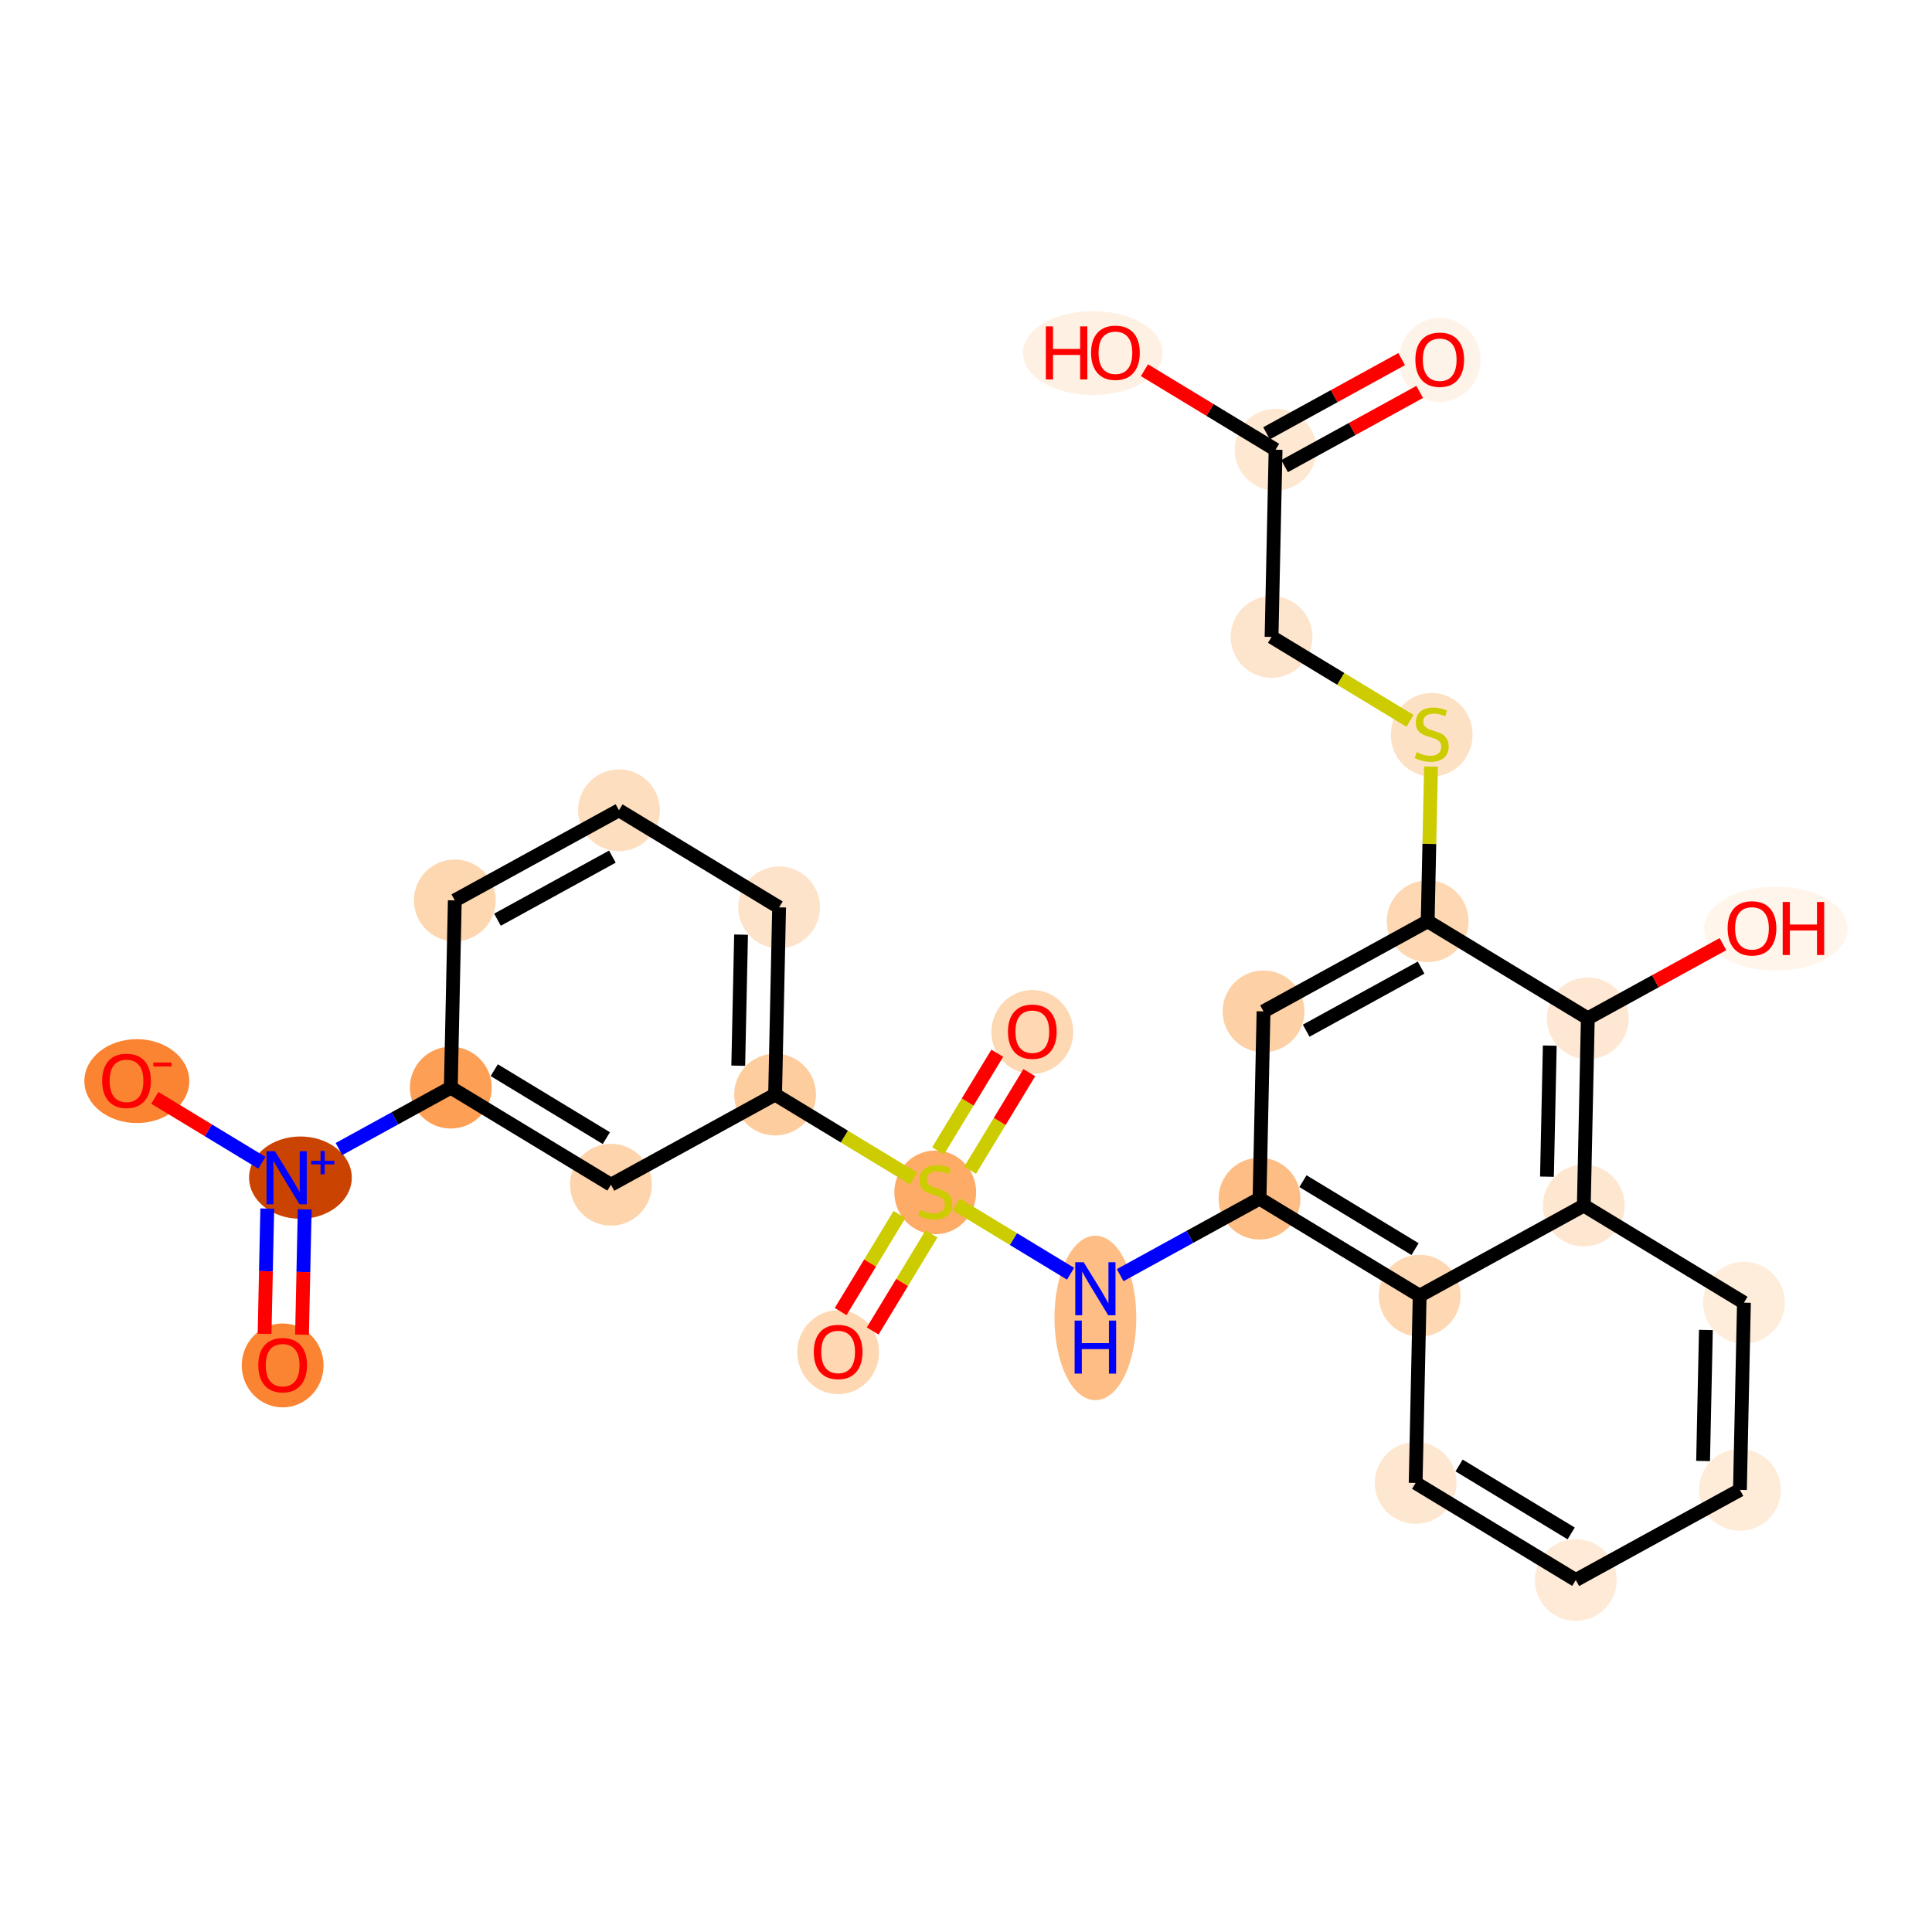 <?xml version='1.0' encoding='iso-8859-1'?>
<svg version='1.1' baseProfile='full'
              xmlns='http://www.w3.org/2000/svg'
                      xmlns:rdkit='http://www.rdkit.org/xml'
                      xmlns:xlink='http://www.w3.org/1999/xlink'
                  xml:space='preserve'
width='280px' height='280px' viewBox='0 0 280 280'>
<!-- END OF HEADER -->
<rect style='opacity:1.0;fill:#FFFFFF;stroke:none' width='280' height='280' x='0' y='0'> </rect>
<ellipse cx='208.655' cy='52.171' rx='5.428' ry='5.581'  style='fill:#FEF3E8;fill-rule:evenodd;stroke:#FEF3E8;stroke-width:1.0px;stroke-linecap:butt;stroke-linejoin:miter;stroke-opacity:1' />
<ellipse cx='184.865' cy='65.175' rx='5.428' ry='5.428'  style='fill:#FEE8D2;fill-rule:evenodd;stroke:#FEE8D2;stroke-width:1.0px;stroke-linecap:butt;stroke-linejoin:miter;stroke-opacity:1' />
<ellipse cx='158.378' cy='51.164' rx='9.626' ry='5.581'  style='fill:#FEF1E4;fill-rule:evenodd;stroke:#FEF1E4;stroke-width:1.0px;stroke-linecap:butt;stroke-linejoin:miter;stroke-opacity:1' />
<ellipse cx='184.283' cy='92.309' rx='5.428' ry='5.428'  style='fill:#FDE5CD;fill-rule:evenodd;stroke:#FDE5CD;stroke-width:1.0px;stroke-linecap:butt;stroke-linejoin:miter;stroke-opacity:1' />
<ellipse cx='207.492' cy='106.483' rx='5.428' ry='5.566'  style='fill:#FDE1C4;fill-rule:evenodd;stroke:#FDE1C4;stroke-width:1.0px;stroke-linecap:butt;stroke-linejoin:miter;stroke-opacity:1' />
<ellipse cx='206.911' cy='133.515' rx='5.428' ry='5.428'  style='fill:#FDD8B2;fill-rule:evenodd;stroke:#FDD8B2;stroke-width:1.0px;stroke-linecap:butt;stroke-linejoin:miter;stroke-opacity:1' />
<ellipse cx='183.121' cy='146.578' rx='5.428' ry='5.428'  style='fill:#FDD1A5;fill-rule:evenodd;stroke:#FDD1A5;stroke-width:1.0px;stroke-linecap:butt;stroke-linejoin:miter;stroke-opacity:1' />
<ellipse cx='182.54' cy='173.713' rx='5.428' ry='5.428'  style='fill:#FDBD84;fill-rule:evenodd;stroke:#FDBD84;stroke-width:1.0px;stroke-linecap:butt;stroke-linejoin:miter;stroke-opacity:1' />
<ellipse cx='158.75' cy='191.004' rx='5.428' ry='11.414'  style='fill:#FDBD84;fill-rule:evenodd;stroke:#FDBD84;stroke-width:1.0px;stroke-linecap:butt;stroke-linejoin:miter;stroke-opacity:1' />
<ellipse cx='135.541' cy='172.809' rx='5.428' ry='5.566'  style='fill:#FDAB67;fill-rule:evenodd;stroke:#FDAB67;stroke-width:1.0px;stroke-linecap:butt;stroke-linejoin:miter;stroke-opacity:1' />
<ellipse cx='149.612' cy='149.557' rx='5.428' ry='5.581'  style='fill:#FDD8B2;fill-rule:evenodd;stroke:#FDD8B2;stroke-width:1.0px;stroke-linecap:butt;stroke-linejoin:miter;stroke-opacity:1' />
<ellipse cx='121.47' cy='195.974' rx='5.428' ry='5.581'  style='fill:#FDD8B2;fill-rule:evenodd;stroke:#FDD8B2;stroke-width:1.0px;stroke-linecap:butt;stroke-linejoin:miter;stroke-opacity:1' />
<ellipse cx='112.333' cy='158.635' rx='5.428' ry='5.428'  style='fill:#FDCD9E;fill-rule:evenodd;stroke:#FDCD9E;stroke-width:1.0px;stroke-linecap:butt;stroke-linejoin:miter;stroke-opacity:1' />
<ellipse cx='112.914' cy='131.501' rx='5.428' ry='5.428'  style='fill:#FDE3C9;fill-rule:evenodd;stroke:#FDE3C9;stroke-width:1.0px;stroke-linecap:butt;stroke-linejoin:miter;stroke-opacity:1' />
<ellipse cx='89.705' cy='117.43' rx='5.428' ry='5.428'  style='fill:#FDDFC0;fill-rule:evenodd;stroke:#FDDFC0;stroke-width:1.0px;stroke-linecap:butt;stroke-linejoin:miter;stroke-opacity:1' />
<ellipse cx='65.915' cy='130.494' rx='5.428' ry='5.428'  style='fill:#FDD7B0;fill-rule:evenodd;stroke:#FDD7B0;stroke-width:1.0px;stroke-linecap:butt;stroke-linejoin:miter;stroke-opacity:1' />
<ellipse cx='65.334' cy='157.628' rx='5.428' ry='5.428'  style='fill:#FD9F55;fill-rule:evenodd;stroke:#FD9F55;stroke-width:1.0px;stroke-linecap:butt;stroke-linejoin:miter;stroke-opacity:1' />
<ellipse cx='43.54' cy='170.672' rx='6.944' ry='5.464'  style='fill:#CB4301;fill-rule:evenodd;stroke:#CB4301;stroke-width:1.0px;stroke-linecap:butt;stroke-linejoin:miter;stroke-opacity:1' />
<ellipse cx='40.963' cy='197.887' rx='5.428' ry='5.581'  style='fill:#FA8432;fill-rule:evenodd;stroke:#FA8432;stroke-width:1.0px;stroke-linecap:butt;stroke-linejoin:miter;stroke-opacity:1' />
<ellipse cx='19.83' cy='156.681' rx='7.103' ry='5.581'  style='fill:#FA8432;fill-rule:evenodd;stroke:#FA8432;stroke-width:1.0px;stroke-linecap:butt;stroke-linejoin:miter;stroke-opacity:1' />
<ellipse cx='88.543' cy='171.699' rx='5.428' ry='5.428'  style='fill:#FDD4AB;fill-rule:evenodd;stroke:#FDD4AB;stroke-width:1.0px;stroke-linecap:butt;stroke-linejoin:miter;stroke-opacity:1' />
<ellipse cx='205.748' cy='187.784' rx='5.428' ry='5.428'  style='fill:#FDD8B3;fill-rule:evenodd;stroke:#FDD8B3;stroke-width:1.0px;stroke-linecap:butt;stroke-linejoin:miter;stroke-opacity:1' />
<ellipse cx='205.167' cy='214.918' rx='5.428' ry='5.428'  style='fill:#FEE7D0;fill-rule:evenodd;stroke:#FEE7D0;stroke-width:1.0px;stroke-linecap:butt;stroke-linejoin:miter;stroke-opacity:1' />
<ellipse cx='228.375' cy='228.989' rx='5.428' ry='5.428'  style='fill:#FEEAD6;fill-rule:evenodd;stroke:#FEEAD6;stroke-width:1.0px;stroke-linecap:butt;stroke-linejoin:miter;stroke-opacity:1' />
<ellipse cx='252.165' cy='215.925' rx='5.428' ry='5.428'  style='fill:#FEECD9;fill-rule:evenodd;stroke:#FEECD9;stroke-width:1.0px;stroke-linecap:butt;stroke-linejoin:miter;stroke-opacity:1' />
<ellipse cx='252.746' cy='188.791' rx='5.428' ry='5.428'  style='fill:#FEEDDB;fill-rule:evenodd;stroke:#FEEDDB;stroke-width:1.0px;stroke-linecap:butt;stroke-linejoin:miter;stroke-opacity:1' />
<ellipse cx='229.538' cy='174.72' rx='5.428' ry='5.428'  style='fill:#FEE7D0;fill-rule:evenodd;stroke:#FEE7D0;stroke-width:1.0px;stroke-linecap:butt;stroke-linejoin:miter;stroke-opacity:1' />
<ellipse cx='230.119' cy='147.585' rx='5.428' ry='5.428'  style='fill:#FEE8D3;fill-rule:evenodd;stroke:#FEE8D3;stroke-width:1.0px;stroke-linecap:butt;stroke-linejoin:miter;stroke-opacity:1' />
<ellipse cx='257.378' cy='134.581' rx='9.895' ry='5.581'  style='fill:#FFF5EB;fill-rule:evenodd;stroke:#FFF5EB;stroke-width:1.0px;stroke-linecap:butt;stroke-linejoin:miter;stroke-opacity:1' />
<path class='bond-0 atom-0 atom-1' d='M 203.141,52.042 L 193.35,57.419' style='fill:none;fill-rule:evenodd;stroke:#FF0000;stroke-width:2.0px;stroke-linecap:butt;stroke-linejoin:miter;stroke-opacity:1' />
<path class='bond-0 atom-0 atom-1' d='M 193.35,57.419 L 183.558,62.796' style='fill:none;fill-rule:evenodd;stroke:#000000;stroke-width:2.0px;stroke-linecap:butt;stroke-linejoin:miter;stroke-opacity:1' />
<path class='bond-0 atom-0 atom-1' d='M 205.754,56.8 L 195.963,62.177' style='fill:none;fill-rule:evenodd;stroke:#FF0000;stroke-width:2.0px;stroke-linecap:butt;stroke-linejoin:miter;stroke-opacity:1' />
<path class='bond-0 atom-0 atom-1' d='M 195.963,62.177 L 186.171,67.554' style='fill:none;fill-rule:evenodd;stroke:#000000;stroke-width:2.0px;stroke-linecap:butt;stroke-linejoin:miter;stroke-opacity:1' />
<path class='bond-1 atom-1 atom-2' d='M 184.865,65.175 L 175.364,59.415' style='fill:none;fill-rule:evenodd;stroke:#000000;stroke-width:2.0px;stroke-linecap:butt;stroke-linejoin:miter;stroke-opacity:1' />
<path class='bond-1 atom-1 atom-2' d='M 175.364,59.415 L 165.863,53.655' style='fill:none;fill-rule:evenodd;stroke:#FF0000;stroke-width:2.0px;stroke-linecap:butt;stroke-linejoin:miter;stroke-opacity:1' />
<path class='bond-2 atom-1 atom-3' d='M 184.865,65.175 L 184.283,92.309' style='fill:none;fill-rule:evenodd;stroke:#000000;stroke-width:2.0px;stroke-linecap:butt;stroke-linejoin:miter;stroke-opacity:1' />
<path class='bond-3 atom-3 atom-4' d='M 184.283,92.309 L 194.316,98.392' style='fill:none;fill-rule:evenodd;stroke:#000000;stroke-width:2.0px;stroke-linecap:butt;stroke-linejoin:miter;stroke-opacity:1' />
<path class='bond-3 atom-3 atom-4' d='M 194.316,98.392 L 204.349,104.475' style='fill:none;fill-rule:evenodd;stroke:#CCCC00;stroke-width:2.0px;stroke-linecap:butt;stroke-linejoin:miter;stroke-opacity:1' />
<path class='bond-4 atom-4 atom-5' d='M 207.391,111.097 L 207.151,122.306' style='fill:none;fill-rule:evenodd;stroke:#CCCC00;stroke-width:2.0px;stroke-linecap:butt;stroke-linejoin:miter;stroke-opacity:1' />
<path class='bond-4 atom-4 atom-5' d='M 207.151,122.306 L 206.911,133.515' style='fill:none;fill-rule:evenodd;stroke:#000000;stroke-width:2.0px;stroke-linecap:butt;stroke-linejoin:miter;stroke-opacity:1' />
<path class='bond-5 atom-5 atom-6' d='M 206.911,133.515 L 183.121,146.578' style='fill:none;fill-rule:evenodd;stroke:#000000;stroke-width:2.0px;stroke-linecap:butt;stroke-linejoin:miter;stroke-opacity:1' />
<path class='bond-5 atom-5 atom-6' d='M 205.955,140.232 L 189.302,149.377' style='fill:none;fill-rule:evenodd;stroke:#000000;stroke-width:2.0px;stroke-linecap:butt;stroke-linejoin:miter;stroke-opacity:1' />
<path class='bond-28 atom-27 atom-5' d='M 230.119,147.585 L 206.911,133.515' style='fill:none;fill-rule:evenodd;stroke:#000000;stroke-width:2.0px;stroke-linecap:butt;stroke-linejoin:miter;stroke-opacity:1' />
<path class='bond-6 atom-6 atom-7' d='M 183.121,146.578 L 182.54,173.713' style='fill:none;fill-rule:evenodd;stroke:#000000;stroke-width:2.0px;stroke-linecap:butt;stroke-linejoin:miter;stroke-opacity:1' />
<path class='bond-7 atom-7 atom-8' d='M 182.54,173.713 L 172.441,179.258' style='fill:none;fill-rule:evenodd;stroke:#000000;stroke-width:2.0px;stroke-linecap:butt;stroke-linejoin:miter;stroke-opacity:1' />
<path class='bond-7 atom-7 atom-8' d='M 172.441,179.258 L 162.343,184.803' style='fill:none;fill-rule:evenodd;stroke:#0000FF;stroke-width:2.0px;stroke-linecap:butt;stroke-linejoin:miter;stroke-opacity:1' />
<path class='bond-20 atom-7 atom-21' d='M 182.54,173.713 L 205.748,187.784' style='fill:none;fill-rule:evenodd;stroke:#000000;stroke-width:2.0px;stroke-linecap:butt;stroke-linejoin:miter;stroke-opacity:1' />
<path class='bond-20 atom-7 atom-21' d='M 188.835,171.182 L 205.081,181.031' style='fill:none;fill-rule:evenodd;stroke:#000000;stroke-width:2.0px;stroke-linecap:butt;stroke-linejoin:miter;stroke-opacity:1' />
<path class='bond-8 atom-8 atom-9' d='M 155.156,184.598 L 146.868,179.573' style='fill:none;fill-rule:evenodd;stroke:#0000FF;stroke-width:2.0px;stroke-linecap:butt;stroke-linejoin:miter;stroke-opacity:1' />
<path class='bond-8 atom-8 atom-9' d='M 146.868,179.573 L 138.579,174.548' style='fill:none;fill-rule:evenodd;stroke:#CCCC00;stroke-width:2.0px;stroke-linecap:butt;stroke-linejoin:miter;stroke-opacity:1' />
<path class='bond-9 atom-9 atom-10' d='M 140.597,169.602 L 144.885,162.53' style='fill:none;fill-rule:evenodd;stroke:#CCCC00;stroke-width:2.0px;stroke-linecap:butt;stroke-linejoin:miter;stroke-opacity:1' />
<path class='bond-9 atom-9 atom-10' d='M 144.885,162.53 L 149.173,155.457' style='fill:none;fill-rule:evenodd;stroke:#FF0000;stroke-width:2.0px;stroke-linecap:butt;stroke-linejoin:miter;stroke-opacity:1' />
<path class='bond-9 atom-9 atom-10' d='M 135.955,166.788 L 140.243,159.716' style='fill:none;fill-rule:evenodd;stroke:#CCCC00;stroke-width:2.0px;stroke-linecap:butt;stroke-linejoin:miter;stroke-opacity:1' />
<path class='bond-9 atom-9 atom-10' d='M 140.243,159.716 L 144.531,152.643' style='fill:none;fill-rule:evenodd;stroke:#FF0000;stroke-width:2.0px;stroke-linecap:butt;stroke-linejoin:miter;stroke-opacity:1' />
<path class='bond-10 atom-9 atom-11' d='M 130.36,176.016 L 126.097,183.048' style='fill:none;fill-rule:evenodd;stroke:#CCCC00;stroke-width:2.0px;stroke-linecap:butt;stroke-linejoin:miter;stroke-opacity:1' />
<path class='bond-10 atom-9 atom-11' d='M 126.097,183.048 L 121.834,190.08' style='fill:none;fill-rule:evenodd;stroke:#FF0000;stroke-width:2.0px;stroke-linecap:butt;stroke-linejoin:miter;stroke-opacity:1' />
<path class='bond-10 atom-9 atom-11' d='M 135.002,178.83 L 130.739,185.862' style='fill:none;fill-rule:evenodd;stroke:#CCCC00;stroke-width:2.0px;stroke-linecap:butt;stroke-linejoin:miter;stroke-opacity:1' />
<path class='bond-10 atom-9 atom-11' d='M 130.739,185.862 L 126.475,192.894' style='fill:none;fill-rule:evenodd;stroke:#FF0000;stroke-width:2.0px;stroke-linecap:butt;stroke-linejoin:miter;stroke-opacity:1' />
<path class='bond-11 atom-9 atom-12' d='M 132.398,170.801 L 122.365,164.718' style='fill:none;fill-rule:evenodd;stroke:#CCCC00;stroke-width:2.0px;stroke-linecap:butt;stroke-linejoin:miter;stroke-opacity:1' />
<path class='bond-11 atom-9 atom-12' d='M 122.365,164.718 L 112.333,158.635' style='fill:none;fill-rule:evenodd;stroke:#000000;stroke-width:2.0px;stroke-linecap:butt;stroke-linejoin:miter;stroke-opacity:1' />
<path class='bond-12 atom-12 atom-13' d='M 112.333,158.635 L 112.914,131.501' style='fill:none;fill-rule:evenodd;stroke:#000000;stroke-width:2.0px;stroke-linecap:butt;stroke-linejoin:miter;stroke-opacity:1' />
<path class='bond-12 atom-12 atom-13' d='M 106.993,154.449 L 107.4,135.455' style='fill:none;fill-rule:evenodd;stroke:#000000;stroke-width:2.0px;stroke-linecap:butt;stroke-linejoin:miter;stroke-opacity:1' />
<path class='bond-29 atom-20 atom-12' d='M 88.543,171.699 L 112.333,158.635' style='fill:none;fill-rule:evenodd;stroke:#000000;stroke-width:2.0px;stroke-linecap:butt;stroke-linejoin:miter;stroke-opacity:1' />
<path class='bond-13 atom-13 atom-14' d='M 112.914,131.501 L 89.705,117.43' style='fill:none;fill-rule:evenodd;stroke:#000000;stroke-width:2.0px;stroke-linecap:butt;stroke-linejoin:miter;stroke-opacity:1' />
<path class='bond-14 atom-14 atom-15' d='M 89.705,117.43 L 65.915,130.494' style='fill:none;fill-rule:evenodd;stroke:#000000;stroke-width:2.0px;stroke-linecap:butt;stroke-linejoin:miter;stroke-opacity:1' />
<path class='bond-14 atom-14 atom-15' d='M 88.75,124.148 L 72.097,133.292' style='fill:none;fill-rule:evenodd;stroke:#000000;stroke-width:2.0px;stroke-linecap:butt;stroke-linejoin:miter;stroke-opacity:1' />
<path class='bond-15 atom-15 atom-16' d='M 65.915,130.494 L 65.334,157.628' style='fill:none;fill-rule:evenodd;stroke:#000000;stroke-width:2.0px;stroke-linecap:butt;stroke-linejoin:miter;stroke-opacity:1' />
<path class='bond-16 atom-16 atom-17' d='M 65.334,157.628 L 57.231,162.078' style='fill:none;fill-rule:evenodd;stroke:#000000;stroke-width:2.0px;stroke-linecap:butt;stroke-linejoin:miter;stroke-opacity:1' />
<path class='bond-16 atom-16 atom-17' d='M 57.231,162.078 L 49.129,166.527' style='fill:none;fill-rule:evenodd;stroke:#0000FF;stroke-width:2.0px;stroke-linecap:butt;stroke-linejoin:miter;stroke-opacity:1' />
<path class='bond-19 atom-16 atom-20' d='M 65.334,157.628 L 88.543,171.699' style='fill:none;fill-rule:evenodd;stroke:#000000;stroke-width:2.0px;stroke-linecap:butt;stroke-linejoin:miter;stroke-opacity:1' />
<path class='bond-19 atom-16 atom-20' d='M 71.63,155.097 L 87.876,164.947' style='fill:none;fill-rule:evenodd;stroke:#000000;stroke-width:2.0px;stroke-linecap:butt;stroke-linejoin:miter;stroke-opacity:1' />
<path class='bond-17 atom-17 atom-18' d='M 38.734,175.156 L 38.539,184.236' style='fill:none;fill-rule:evenodd;stroke:#0000FF;stroke-width:2.0px;stroke-linecap:butt;stroke-linejoin:miter;stroke-opacity:1' />
<path class='bond-17 atom-17 atom-18' d='M 38.539,184.236 L 38.345,193.317' style='fill:none;fill-rule:evenodd;stroke:#FF0000;stroke-width:2.0px;stroke-linecap:butt;stroke-linejoin:miter;stroke-opacity:1' />
<path class='bond-17 atom-17 atom-18' d='M 44.161,175.272 L 43.966,184.353' style='fill:none;fill-rule:evenodd;stroke:#0000FF;stroke-width:2.0px;stroke-linecap:butt;stroke-linejoin:miter;stroke-opacity:1' />
<path class='bond-17 atom-17 atom-18' d='M 43.966,184.353 L 43.772,193.433' style='fill:none;fill-rule:evenodd;stroke:#FF0000;stroke-width:2.0px;stroke-linecap:butt;stroke-linejoin:miter;stroke-opacity:1' />
<path class='bond-18 atom-17 atom-19' d='M 37.951,168.514 L 30.194,163.811' style='fill:none;fill-rule:evenodd;stroke:#0000FF;stroke-width:2.0px;stroke-linecap:butt;stroke-linejoin:miter;stroke-opacity:1' />
<path class='bond-18 atom-17 atom-19' d='M 30.194,163.811 L 22.438,159.108' style='fill:none;fill-rule:evenodd;stroke:#FF0000;stroke-width:2.0px;stroke-linecap:butt;stroke-linejoin:miter;stroke-opacity:1' />
<path class='bond-21 atom-21 atom-22' d='M 205.748,187.784 L 205.167,214.918' style='fill:none;fill-rule:evenodd;stroke:#000000;stroke-width:2.0px;stroke-linecap:butt;stroke-linejoin:miter;stroke-opacity:1' />
<path class='bond-30 atom-26 atom-21' d='M 229.538,174.72 L 205.748,187.784' style='fill:none;fill-rule:evenodd;stroke:#000000;stroke-width:2.0px;stroke-linecap:butt;stroke-linejoin:miter;stroke-opacity:1' />
<path class='bond-22 atom-22 atom-23' d='M 205.167,214.918 L 228.375,228.989' style='fill:none;fill-rule:evenodd;stroke:#000000;stroke-width:2.0px;stroke-linecap:butt;stroke-linejoin:miter;stroke-opacity:1' />
<path class='bond-22 atom-22 atom-23' d='M 211.462,212.387 L 227.708,222.237' style='fill:none;fill-rule:evenodd;stroke:#000000;stroke-width:2.0px;stroke-linecap:butt;stroke-linejoin:miter;stroke-opacity:1' />
<path class='bond-23 atom-23 atom-24' d='M 228.375,228.989 L 252.165,215.925' style='fill:none;fill-rule:evenodd;stroke:#000000;stroke-width:2.0px;stroke-linecap:butt;stroke-linejoin:miter;stroke-opacity:1' />
<path class='bond-24 atom-24 atom-25' d='M 252.165,215.925 L 252.746,188.791' style='fill:none;fill-rule:evenodd;stroke:#000000;stroke-width:2.0px;stroke-linecap:butt;stroke-linejoin:miter;stroke-opacity:1' />
<path class='bond-24 atom-24 atom-25' d='M 246.825,211.739 L 247.232,192.744' style='fill:none;fill-rule:evenodd;stroke:#000000;stroke-width:2.0px;stroke-linecap:butt;stroke-linejoin:miter;stroke-opacity:1' />
<path class='bond-25 atom-25 atom-26' d='M 252.746,188.791 L 229.538,174.72' style='fill:none;fill-rule:evenodd;stroke:#000000;stroke-width:2.0px;stroke-linecap:butt;stroke-linejoin:miter;stroke-opacity:1' />
<path class='bond-26 atom-26 atom-27' d='M 229.538,174.72 L 230.119,147.585' style='fill:none;fill-rule:evenodd;stroke:#000000;stroke-width:2.0px;stroke-linecap:butt;stroke-linejoin:miter;stroke-opacity:1' />
<path class='bond-26 atom-26 atom-27' d='M 224.198,170.533 L 224.605,151.539' style='fill:none;fill-rule:evenodd;stroke:#000000;stroke-width:2.0px;stroke-linecap:butt;stroke-linejoin:miter;stroke-opacity:1' />
<path class='bond-27 atom-27 atom-28' d='M 230.119,147.585 L 239.911,142.208' style='fill:none;fill-rule:evenodd;stroke:#000000;stroke-width:2.0px;stroke-linecap:butt;stroke-linejoin:miter;stroke-opacity:1' />
<path class='bond-27 atom-27 atom-28' d='M 239.911,142.208 L 249.702,136.832' style='fill:none;fill-rule:evenodd;stroke:#FF0000;stroke-width:2.0px;stroke-linecap:butt;stroke-linejoin:miter;stroke-opacity:1' />
<path  class='atom-0' d='M 205.126 52.133
Q 205.126 50.287, 206.038 49.256
Q 206.95 48.224, 208.655 48.224
Q 210.359 48.224, 211.271 49.256
Q 212.183 50.287, 212.183 52.133
Q 212.183 54, 211.26 55.064
Q 210.337 56.117, 208.655 56.117
Q 206.961 56.117, 206.038 55.064
Q 205.126 54.011, 205.126 52.133
M 208.655 55.248
Q 209.827 55.248, 210.457 54.467
Q 211.097 53.674, 211.097 52.133
Q 211.097 50.624, 210.457 49.864
Q 209.827 49.093, 208.655 49.093
Q 207.482 49.093, 206.842 49.853
Q 206.212 50.613, 206.212 52.133
Q 206.212 53.685, 206.842 54.467
Q 207.482 55.248, 208.655 55.248
' fill='#FF0000'/>
<path  class='atom-2' d='M 151.571 47.304
L 152.613 47.304
L 152.613 50.572
L 156.543 50.572
L 156.543 47.304
L 157.585 47.304
L 157.585 54.991
L 156.543 54.991
L 156.543 51.441
L 152.613 51.441
L 152.613 54.991
L 151.571 54.991
L 151.571 47.304
' fill='#FF0000'/>
<path  class='atom-2' d='M 158.128 51.126
Q 158.128 49.28, 159.04 48.249
Q 159.952 47.218, 161.656 47.218
Q 163.361 47.218, 164.273 48.249
Q 165.185 49.28, 165.185 51.126
Q 165.185 52.993, 164.262 54.057
Q 163.339 55.11, 161.656 55.11
Q 159.963 55.11, 159.04 54.057
Q 158.128 53.004, 158.128 51.126
M 161.656 54.242
Q 162.829 54.242, 163.458 53.46
Q 164.099 52.667, 164.099 51.126
Q 164.099 49.617, 163.458 48.857
Q 162.829 48.086, 161.656 48.086
Q 160.484 48.086, 159.843 48.846
Q 159.214 49.606, 159.214 51.126
Q 159.214 52.678, 159.843 53.46
Q 160.484 54.242, 161.656 54.242
' fill='#FF0000'/>
<path  class='atom-4' d='M 205.321 109.018
Q 205.408 109.051, 205.766 109.203
Q 206.124 109.355, 206.515 109.452
Q 206.917 109.539, 207.307 109.539
Q 208.035 109.539, 208.458 109.192
Q 208.882 108.834, 208.882 108.215
Q 208.882 107.791, 208.664 107.531
Q 208.458 107.27, 208.133 107.129
Q 207.807 106.988, 207.264 106.825
Q 206.58 106.619, 206.168 106.423
Q 205.766 106.228, 205.473 105.816
Q 205.19 105.403, 205.19 104.708
Q 205.19 103.742, 205.842 103.145
Q 206.504 102.548, 207.807 102.548
Q 208.697 102.548, 209.707 102.971
L 209.457 103.807
Q 208.534 103.427, 207.839 103.427
Q 207.09 103.427, 206.678 103.742
Q 206.265 104.046, 206.276 104.578
Q 206.276 104.99, 206.482 105.24
Q 206.699 105.49, 207.003 105.631
Q 207.318 105.772, 207.839 105.935
Q 208.534 106.152, 208.947 106.369
Q 209.359 106.586, 209.652 107.031
Q 209.956 107.466, 209.956 108.215
Q 209.956 109.279, 209.24 109.854
Q 208.534 110.419, 207.351 110.419
Q 206.667 110.419, 206.146 110.267
Q 205.636 110.125, 205.028 109.876
L 205.321 109.018
' fill='#CCCC00'/>
<path  class='atom-8' d='M 157.051 182.934
L 159.569 187.005
Q 159.819 187.406, 160.221 188.134
Q 160.622 188.861, 160.644 188.905
L 160.644 182.934
L 161.665 182.934
L 161.665 190.62
L 160.612 190.62
L 157.908 186.169
Q 157.593 185.648, 157.257 185.051
Q 156.931 184.454, 156.834 184.269
L 156.834 190.62
L 155.835 190.62
L 155.835 182.934
L 157.051 182.934
' fill='#0000FF'/>
<path  class='atom-8' d='M 155.742 191.389
L 156.785 191.389
L 156.785 194.656
L 160.715 194.656
L 160.715 191.389
L 161.757 191.389
L 161.757 199.075
L 160.715 199.075
L 160.715 195.525
L 156.785 195.525
L 156.785 199.075
L 155.742 199.075
L 155.742 191.389
' fill='#0000FF'/>
<path  class='atom-9' d='M 133.37 175.344
Q 133.457 175.377, 133.815 175.529
Q 134.173 175.681, 134.564 175.778
Q 134.966 175.865, 135.357 175.865
Q 136.084 175.865, 136.507 175.518
Q 136.931 175.16, 136.931 174.541
Q 136.931 174.117, 136.714 173.857
Q 136.507 173.596, 136.182 173.455
Q 135.856 173.314, 135.313 173.151
Q 134.629 172.945, 134.217 172.749
Q 133.815 172.554, 133.522 172.142
Q 133.24 171.729, 133.24 171.034
Q 133.24 170.068, 133.891 169.471
Q 134.553 168.874, 135.856 168.874
Q 136.746 168.874, 137.756 169.297
L 137.506 170.133
Q 136.583 169.753, 135.889 169.753
Q 135.139 169.753, 134.727 170.068
Q 134.314 170.372, 134.325 170.904
Q 134.325 171.316, 134.531 171.566
Q 134.749 171.816, 135.053 171.957
Q 135.367 172.098, 135.889 172.261
Q 136.583 172.478, 136.996 172.695
Q 137.408 172.912, 137.702 173.357
Q 138.006 173.792, 138.006 174.541
Q 138.006 175.605, 137.289 176.18
Q 136.583 176.745, 135.4 176.745
Q 134.716 176.745, 134.195 176.593
Q 133.685 176.451, 133.077 176.202
L 133.37 175.344
' fill='#CCCC00'/>
<path  class='atom-10' d='M 146.084 149.519
Q 146.084 147.674, 146.995 146.642
Q 147.907 145.611, 149.612 145.611
Q 151.316 145.611, 152.228 146.642
Q 153.14 147.674, 153.14 149.519
Q 153.14 151.387, 152.217 152.45
Q 151.295 153.504, 149.612 153.504
Q 147.918 153.504, 146.995 152.45
Q 146.084 151.397, 146.084 149.519
M 149.612 152.635
Q 150.784 152.635, 151.414 151.853
Q 152.054 151.061, 152.054 149.519
Q 152.054 148.01, 151.414 147.25
Q 150.784 146.479, 149.612 146.479
Q 148.439 146.479, 147.799 147.239
Q 147.169 147.999, 147.169 149.519
Q 147.169 151.072, 147.799 151.853
Q 148.439 152.635, 149.612 152.635
' fill='#FF0000'/>
<path  class='atom-11' d='M 117.942 195.936
Q 117.942 194.091, 118.854 193.059
Q 119.766 192.028, 121.47 192.028
Q 123.175 192.028, 124.087 193.059
Q 124.999 194.091, 124.999 195.936
Q 124.999 197.804, 124.076 198.868
Q 123.153 199.921, 121.47 199.921
Q 119.777 199.921, 118.854 198.868
Q 117.942 197.814, 117.942 195.936
M 121.47 199.052
Q 122.643 199.052, 123.273 198.27
Q 123.913 197.478, 123.913 195.936
Q 123.913 194.427, 123.273 193.667
Q 122.643 192.897, 121.47 192.897
Q 120.298 192.897, 119.657 193.656
Q 119.028 194.416, 119.028 195.936
Q 119.028 197.489, 119.657 198.27
Q 120.298 199.052, 121.47 199.052
' fill='#FF0000'/>
<path  class='atom-17' d='M 39.845 166.849
L 42.364 170.92
Q 42.614 171.322, 43.015 172.049
Q 43.417 172.777, 43.439 172.82
L 43.439 166.849
L 44.459 166.849
L 44.459 174.535
L 43.406 174.535
L 40.703 170.084
Q 40.388 169.563, 40.052 168.966
Q 39.726 168.369, 39.628 168.185
L 39.628 174.535
L 38.63 174.535
L 38.63 166.849
L 39.845 166.849
' fill='#0000FF'/>
<path  class='atom-17' d='M 45.104 168.235
L 46.458 168.235
L 46.458 166.809
L 47.06 166.809
L 47.06 168.235
L 48.45 168.235
L 48.45 168.751
L 47.06 168.751
L 47.06 170.184
L 46.458 170.184
L 46.458 168.751
L 45.104 168.751
L 45.104 168.235
' fill='#0000FF'/>
<path  class='atom-18' d='M 37.435 197.849
Q 37.435 196.003, 38.347 194.972
Q 39.259 193.94, 40.963 193.94
Q 42.667 193.94, 43.579 194.972
Q 44.491 196.003, 44.491 197.849
Q 44.491 199.716, 43.569 200.78
Q 42.646 201.833, 40.963 201.833
Q 39.27 201.833, 38.347 200.78
Q 37.435 199.727, 37.435 197.849
M 40.963 200.964
Q 42.136 200.964, 42.765 200.183
Q 43.406 199.39, 43.406 197.849
Q 43.406 196.34, 42.765 195.58
Q 42.136 194.809, 40.963 194.809
Q 39.791 194.809, 39.15 195.569
Q 38.52 196.329, 38.52 197.849
Q 38.52 199.401, 39.15 200.183
Q 39.791 200.964, 40.963 200.964
' fill='#FF0000'/>
<path  class='atom-19' d='M 14.807 156.643
Q 14.807 154.798, 15.72 153.766
Q 16.631 152.735, 18.336 152.735
Q 20.04 152.735, 20.952 153.766
Q 21.864 154.798, 21.864 156.643
Q 21.864 158.511, 20.941 159.575
Q 20.019 160.628, 18.336 160.628
Q 16.642 160.628, 15.72 159.575
Q 14.807 158.521, 14.807 156.643
M 18.336 159.759
Q 19.508 159.759, 20.138 158.977
Q 20.779 158.185, 20.779 156.643
Q 20.779 155.134, 20.138 154.374
Q 19.508 153.604, 18.336 153.604
Q 17.163 153.604, 16.523 154.364
Q 15.893 155.123, 15.893 156.643
Q 15.893 158.196, 16.523 158.977
Q 17.163 159.759, 18.336 159.759
' fill='#FF0000'/>
<path  class='atom-19' d='M 22.222 153.99
L 24.852 153.99
L 24.852 154.563
L 22.222 154.563
L 22.222 153.99
' fill='#FF0000'/>
<path  class='atom-28' d='M 250.381 134.543
Q 250.381 132.698, 251.293 131.666
Q 252.205 130.635, 253.909 130.635
Q 255.613 130.635, 256.525 131.666
Q 257.437 132.698, 257.437 134.543
Q 257.437 136.41, 256.515 137.474
Q 255.592 138.527, 253.909 138.527
Q 252.215 138.527, 251.293 137.474
Q 250.381 136.421, 250.381 134.543
M 253.909 137.659
Q 255.082 137.659, 255.711 136.877
Q 256.352 136.085, 256.352 134.543
Q 256.352 133.034, 255.711 132.274
Q 255.082 131.503, 253.909 131.503
Q 252.737 131.503, 252.096 132.263
Q 251.466 133.023, 251.466 134.543
Q 251.466 136.096, 252.096 136.877
Q 252.737 137.659, 253.909 137.659
' fill='#FF0000'/>
<path  class='atom-28' d='M 258.36 130.722
L 259.402 130.722
L 259.402 133.99
L 263.332 133.99
L 263.332 130.722
L 264.375 130.722
L 264.375 138.408
L 263.332 138.408
L 263.332 134.858
L 259.402 134.858
L 259.402 138.408
L 258.36 138.408
L 258.36 130.722
' fill='#FF0000'/>
</svg>
